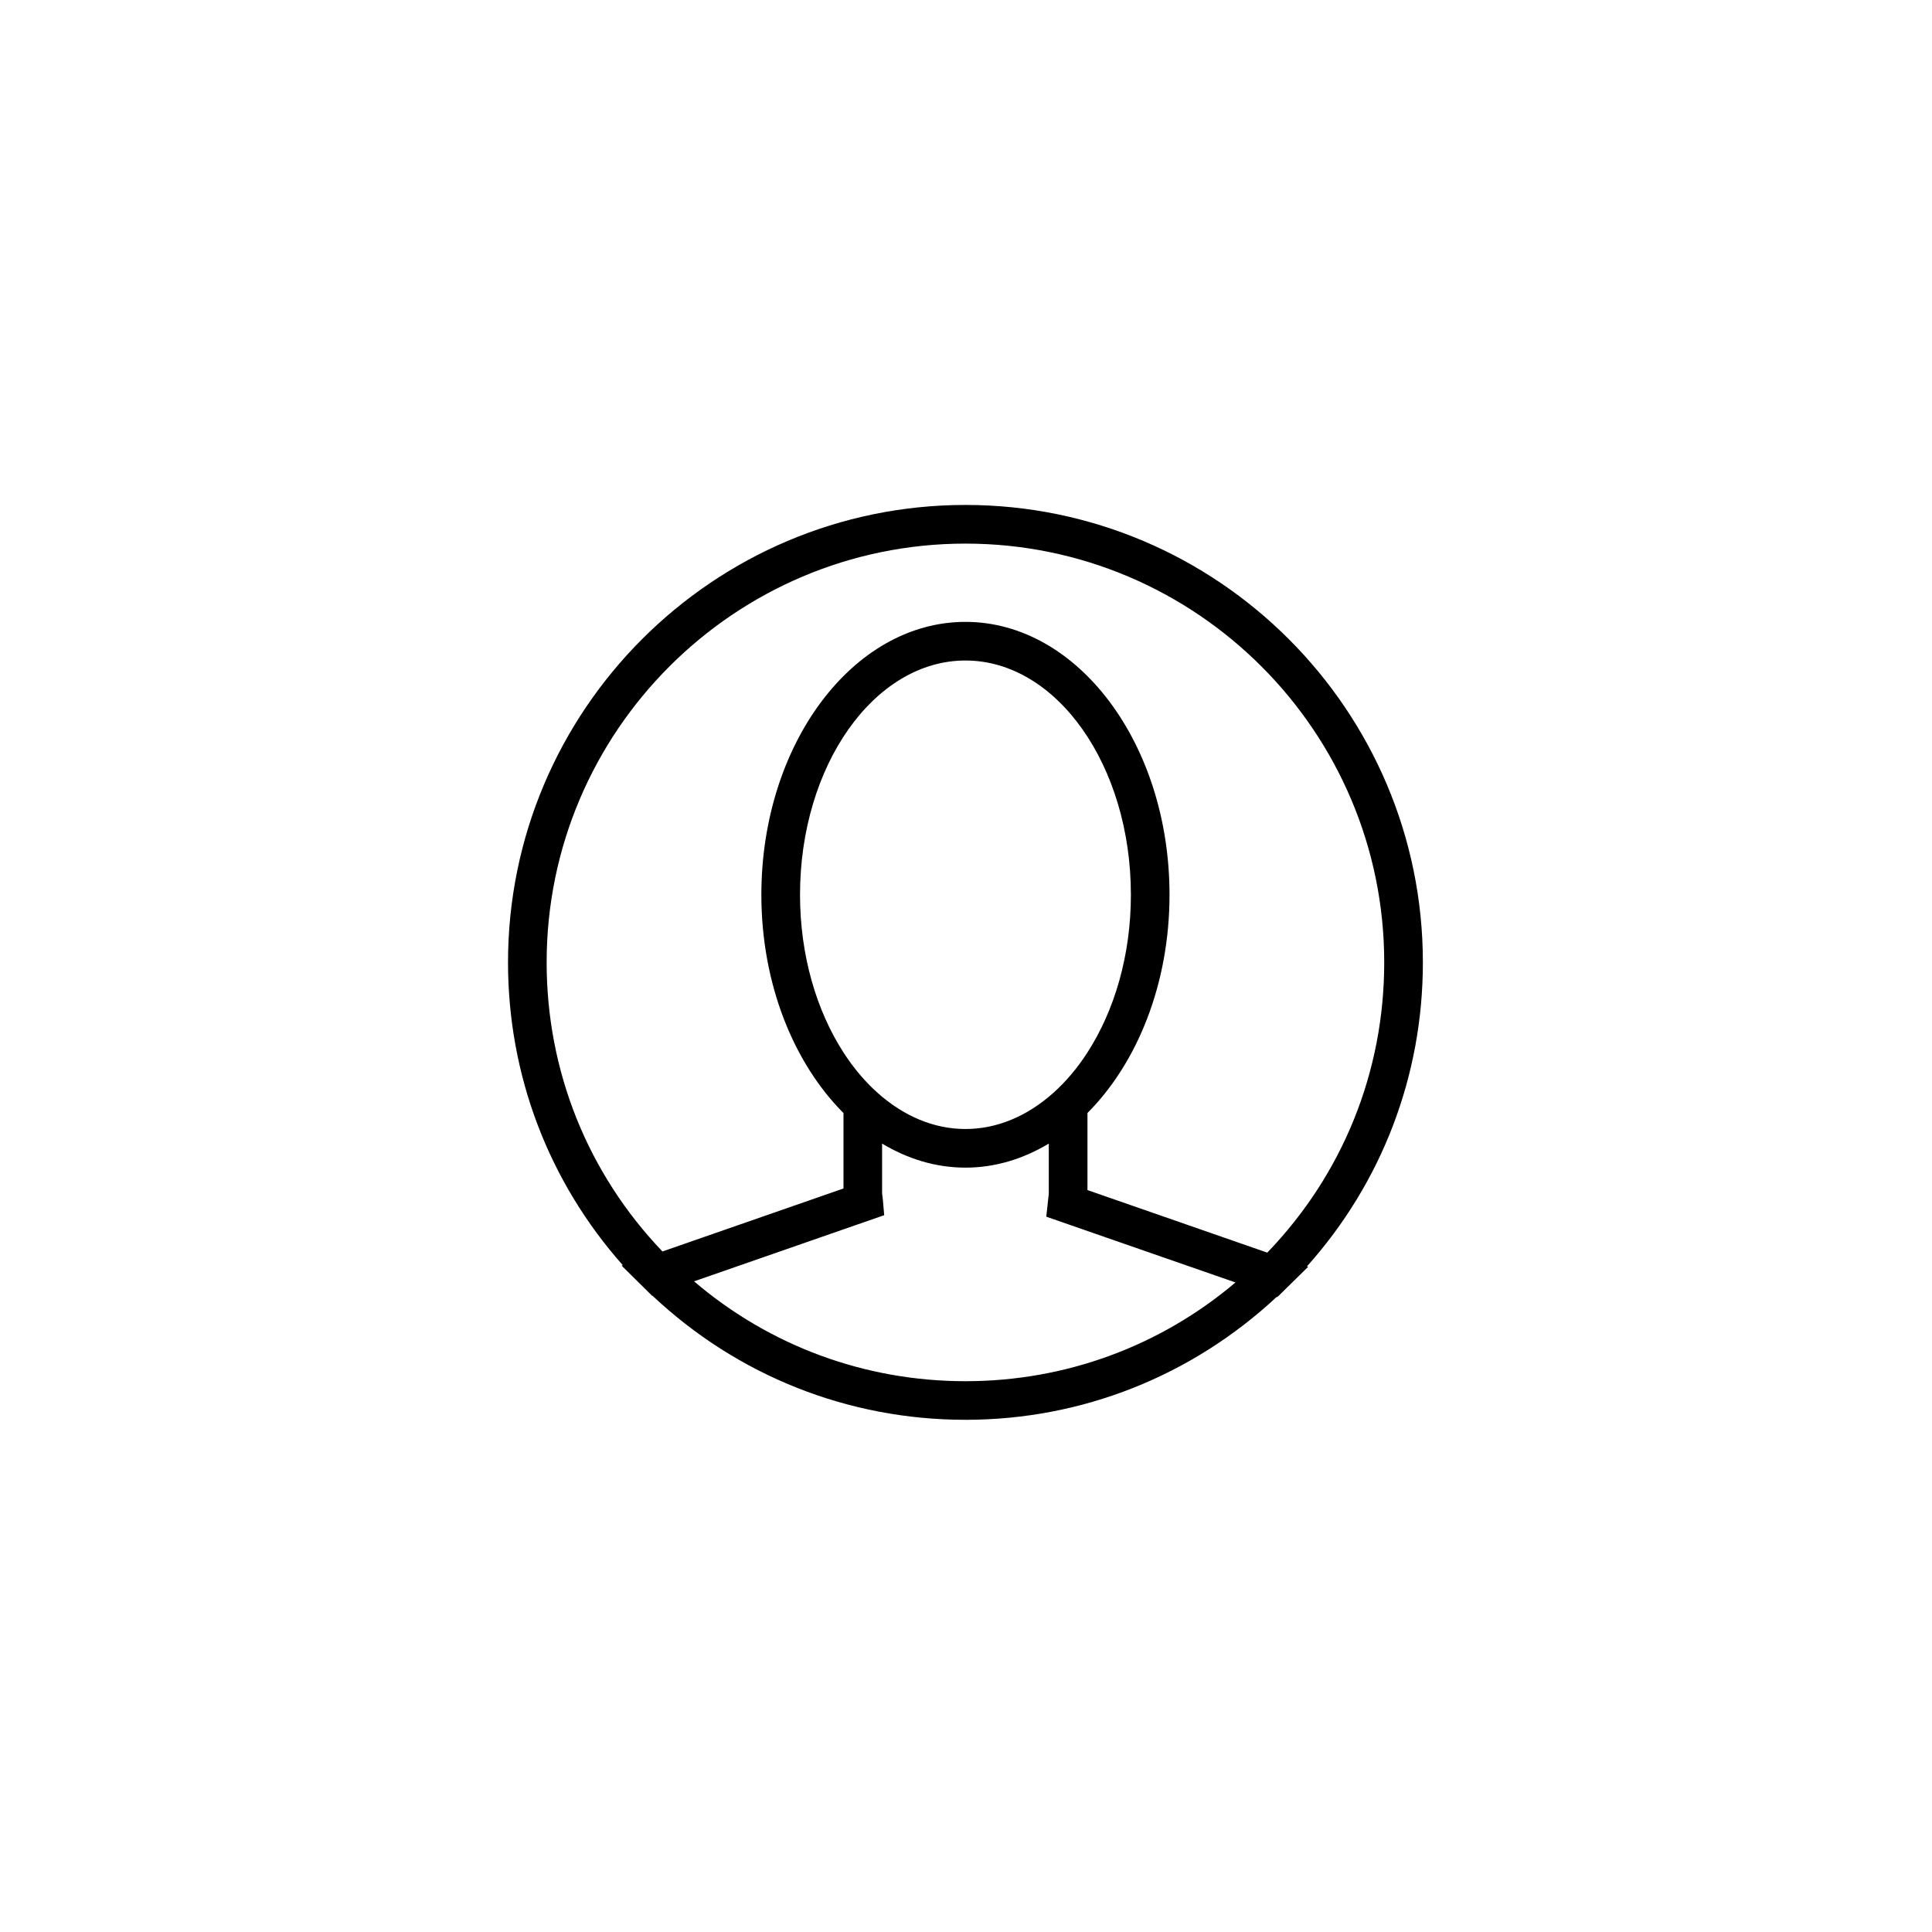 <?xml version="1.0" encoding="utf-8"?>
<!-- Generator: Adobe Illustrator 16.0.0, SVG Export Plug-In . SVG Version: 6.00 Build 0)  -->
<!DOCTYPE svg PUBLIC "-//W3C//DTD SVG 1.1//EN" "http://www.w3.org/Graphics/SVG/1.1/DTD/svg11.dtd">
<svg version="1.1" id="Layer_1" xmlns="http://www.w3.org/2000/svg" xmlns:xlink="http://www.w3.org/1999/xlink" x="0px" y="0px"
	 width="100px" height="100px" viewBox="0 0 100 100" enable-background="new 0 0 100 100" xml:space="preserve">
<path d="M73.648,49.813c0-13.055-10.621-23.677-23.676-23.677c-13.056,0-23.677,10.622-23.677,23.677
	c0,5.837,2.102,11.344,5.94,15.673l-0.061,0.021l1.14,1.128l0.443,0.438l0.016-0.006c4.407,4.143,10.131,6.422,16.199,6.422
	c6.028,0,11.717-2.268,16.114-6.366l0.032,0.011l0.442-0.435l1.149-1.129l-0.062-0.021C71.525,61.212,73.648,55.684,73.648,49.813z
	 M49.972,71.491c-5.201,0-10.129-1.824-14.048-5.169l9.842-3.424l-0.067-0.774c-0.006-0.074-0.016-0.146-0.025-0.22
	c-0.007-0.049-0.017-0.1-0.017-0.149v-2.563c1.319,0.793,2.777,1.245,4.314,1.245c1.538,0,2.995-0.452,4.314-1.245v2.563
	c0,0.078-0.013,0.153-0.022,0.229l-0.107,0.992l9.792,3.404C60.04,69.688,55.137,71.491,49.972,71.491z M43.659,54.476
	c-1.393-2.157-2.25-5.018-2.25-8.163c0-6.686,3.841-12.125,8.563-12.125c4.722,0,8.563,5.439,8.563,12.125
	c0,3.144-0.856,6.002-2.247,8.159c-0.524,0.813-1.124,1.523-1.786,2.111c-1.315,1.168-2.865,1.854-4.529,1.854
	s-3.214-0.687-4.529-1.854C44.781,55.996,44.183,55.287,43.659,54.476z M65.594,64.836l-9.307-3.238v-3.99
	c2.572-2.579,4.247-6.675,4.247-11.295c0-7.789-4.738-14.125-10.563-14.125s-10.563,6.336-10.563,14.125
	c0,4.621,1.676,8.72,4.25,11.298v3.905l-9.37,3.26c-3.871-4.051-5.994-9.34-5.994-14.962c0-11.953,9.725-21.677,21.677-21.677
	c11.952,0,21.676,9.724,21.676,21.677C71.648,55.467,69.504,60.775,65.594,64.836z"/>
</svg>
